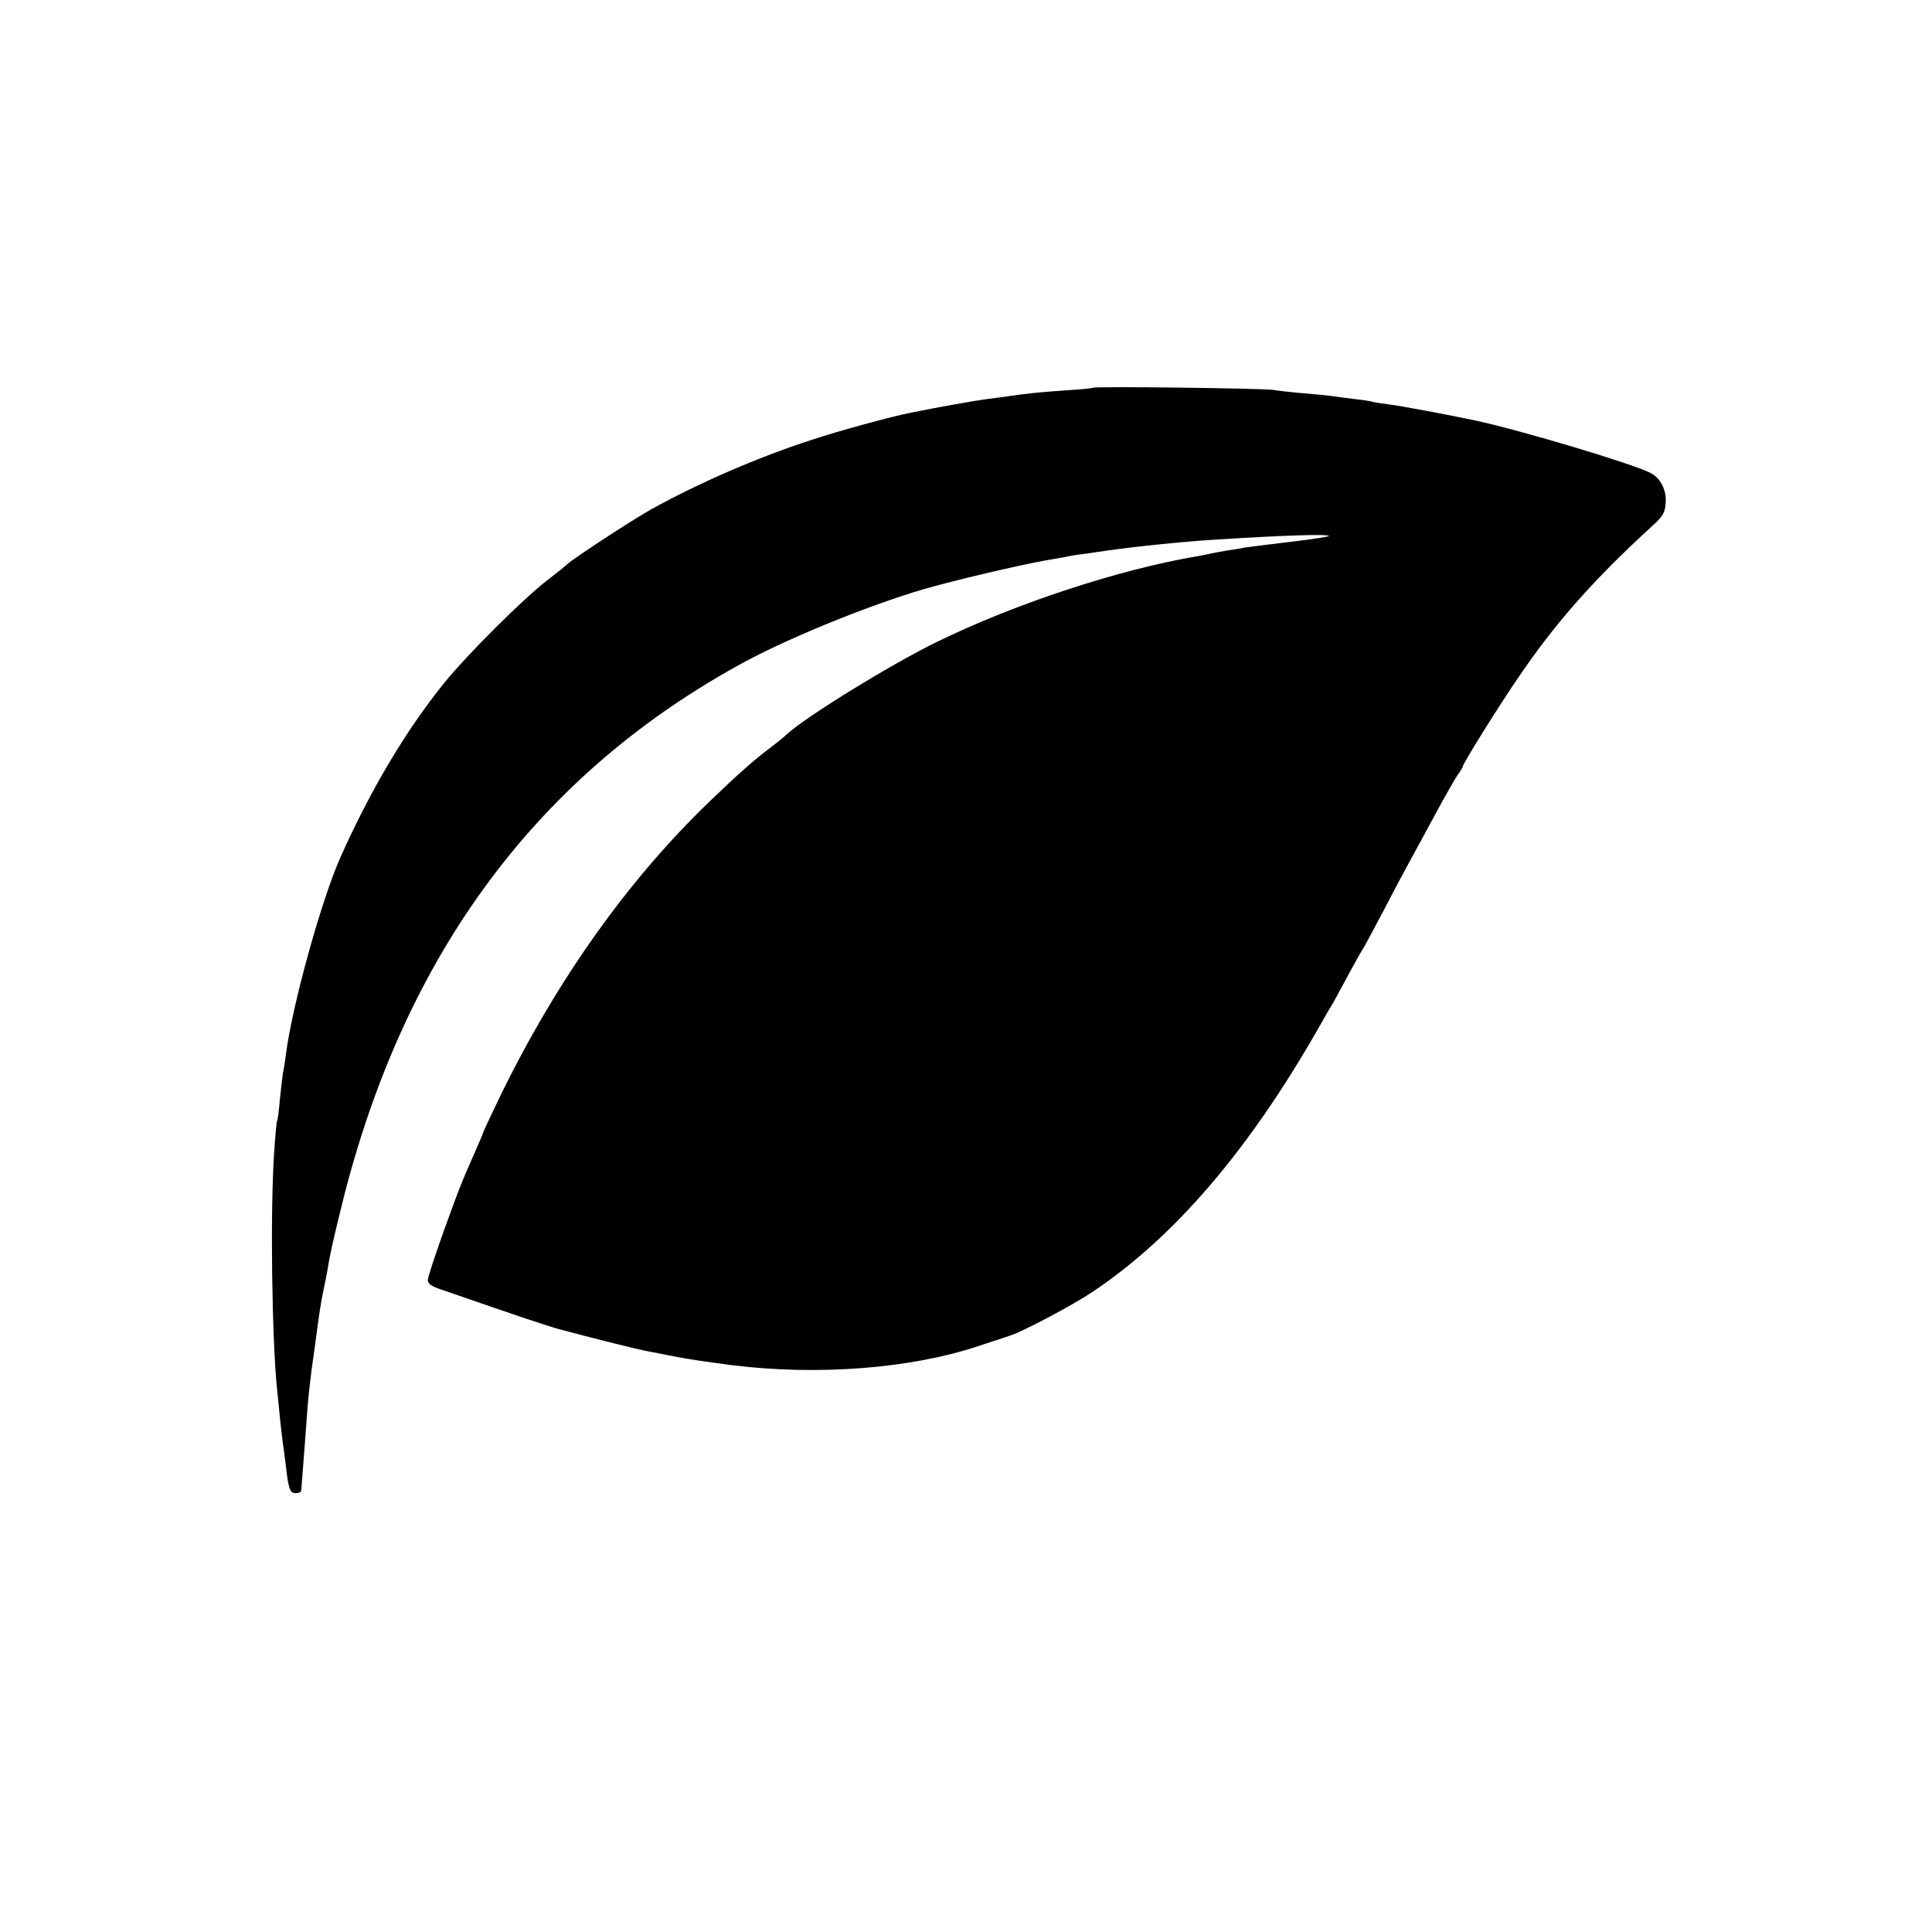 <?xml version="1.0" standalone="no"?>
<!DOCTYPE svg PUBLIC "-//W3C//DTD SVG 20010904//EN"
 "http://www.w3.org/TR/2001/REC-SVG-20010904/DTD/svg10.dtd">
<svg version="1.0" xmlns="http://www.w3.org/2000/svg"
 width="700pt" height="700pt" viewBox="0 0 700 700"
 preserveAspectRatio="xMidYMid meet">
<g transform="translate(0,700) scale(0.1,-0.1)"
fill="#000000" stroke="none">
<path d="M3959 5595 c-2 -2 -44 -6 -94 -9 -97 -7 -139 -11 -207 -21 -24 -3
-61 -8 -83 -11 -33 -4 -181 -30 -273 -49 -65 -12 -270 -68 -362 -99 -195 -63
-410 -157 -580 -251 -68 -38 -279 -176 -302 -197 -7 -7 -40 -33 -72 -58 -86
-65 -292 -270 -377 -375 -138 -171 -265 -384 -375 -630 -69 -154 -176 -540
-198 -715 -3 -25 -8 -56 -11 -69 -2 -13 -7 -56 -11 -95 -3 -39 -8 -74 -10 -77
-2 -3 -7 -57 -11 -120 -14 -209 -8 -668 11 -854 2 -16 6 -61 10 -100 4 -38 9
-81 11 -95 2 -14 7 -47 10 -75 10 -89 15 -105 36 -105 10 0 19 3 20 8 1 4 2
25 4 47 4 52 17 220 20 265 3 36 13 126 20 170 2 14 9 63 15 110 6 47 15 103
20 125 5 22 11 56 15 75 11 67 17 96 55 250 225 905 711 1558 1460 1963 179
96 491 221 685 273 153 41 357 87 435 99 14 2 34 6 45 8 11 3 43 8 70 11 28 4
61 9 75 11 106 15 280 33 395 40 241 15 403 21 410 13 2 -2 -60 -12 -138 -21
-78 -9 -153 -19 -167 -21 -14 -3 -41 -7 -60 -10 -19 -3 -46 -8 -60 -11 -14 -3
-36 -8 -50 -10 -285 -48 -659 -171 -944 -310 -170 -83 -483 -276 -548 -338 -7
-7 -33 -28 -58 -47 -59 -44 -117 -96 -215 -190 -299 -287 -556 -648 -763
-1072 -34 -71 -62 -130 -62 -133 0 -2 -12 -30 -26 -62 -49 -111 -57 -129 -115
-290 -32 -90 -59 -171 -59 -181 0 -13 14 -23 48 -34 297 -103 385 -132 432
-145 143 -38 284 -73 313 -78 18 -4 64 -12 102 -20 59 -11 99 -17 205 -31 311
-39 650 -13 895 69 55 18 107 35 115 38 43 13 227 110 301 160 294 197 563
511 815 952 21 38 46 81 55 95 8 15 35 63 58 107 24 44 47 85 51 90 4 6 35 64
70 130 34 66 75 143 90 170 15 28 58 106 95 175 37 69 76 137 86 152 11 14 19
28 19 31 0 10 131 220 201 322 134 198 276 358 483 547 41 37 49 51 51 85 4
47 -19 92 -56 110 -68 34 -462 152 -627 188 -93 20 -278 55 -322 60 -30 4 -57
8 -60 10 -3 1 -30 6 -61 9 -31 4 -65 8 -76 10 -10 2 -59 7 -109 11 -49 4 -98
10 -109 12 -23 6 -651 14 -656 8z"/>
</g>
</svg>
